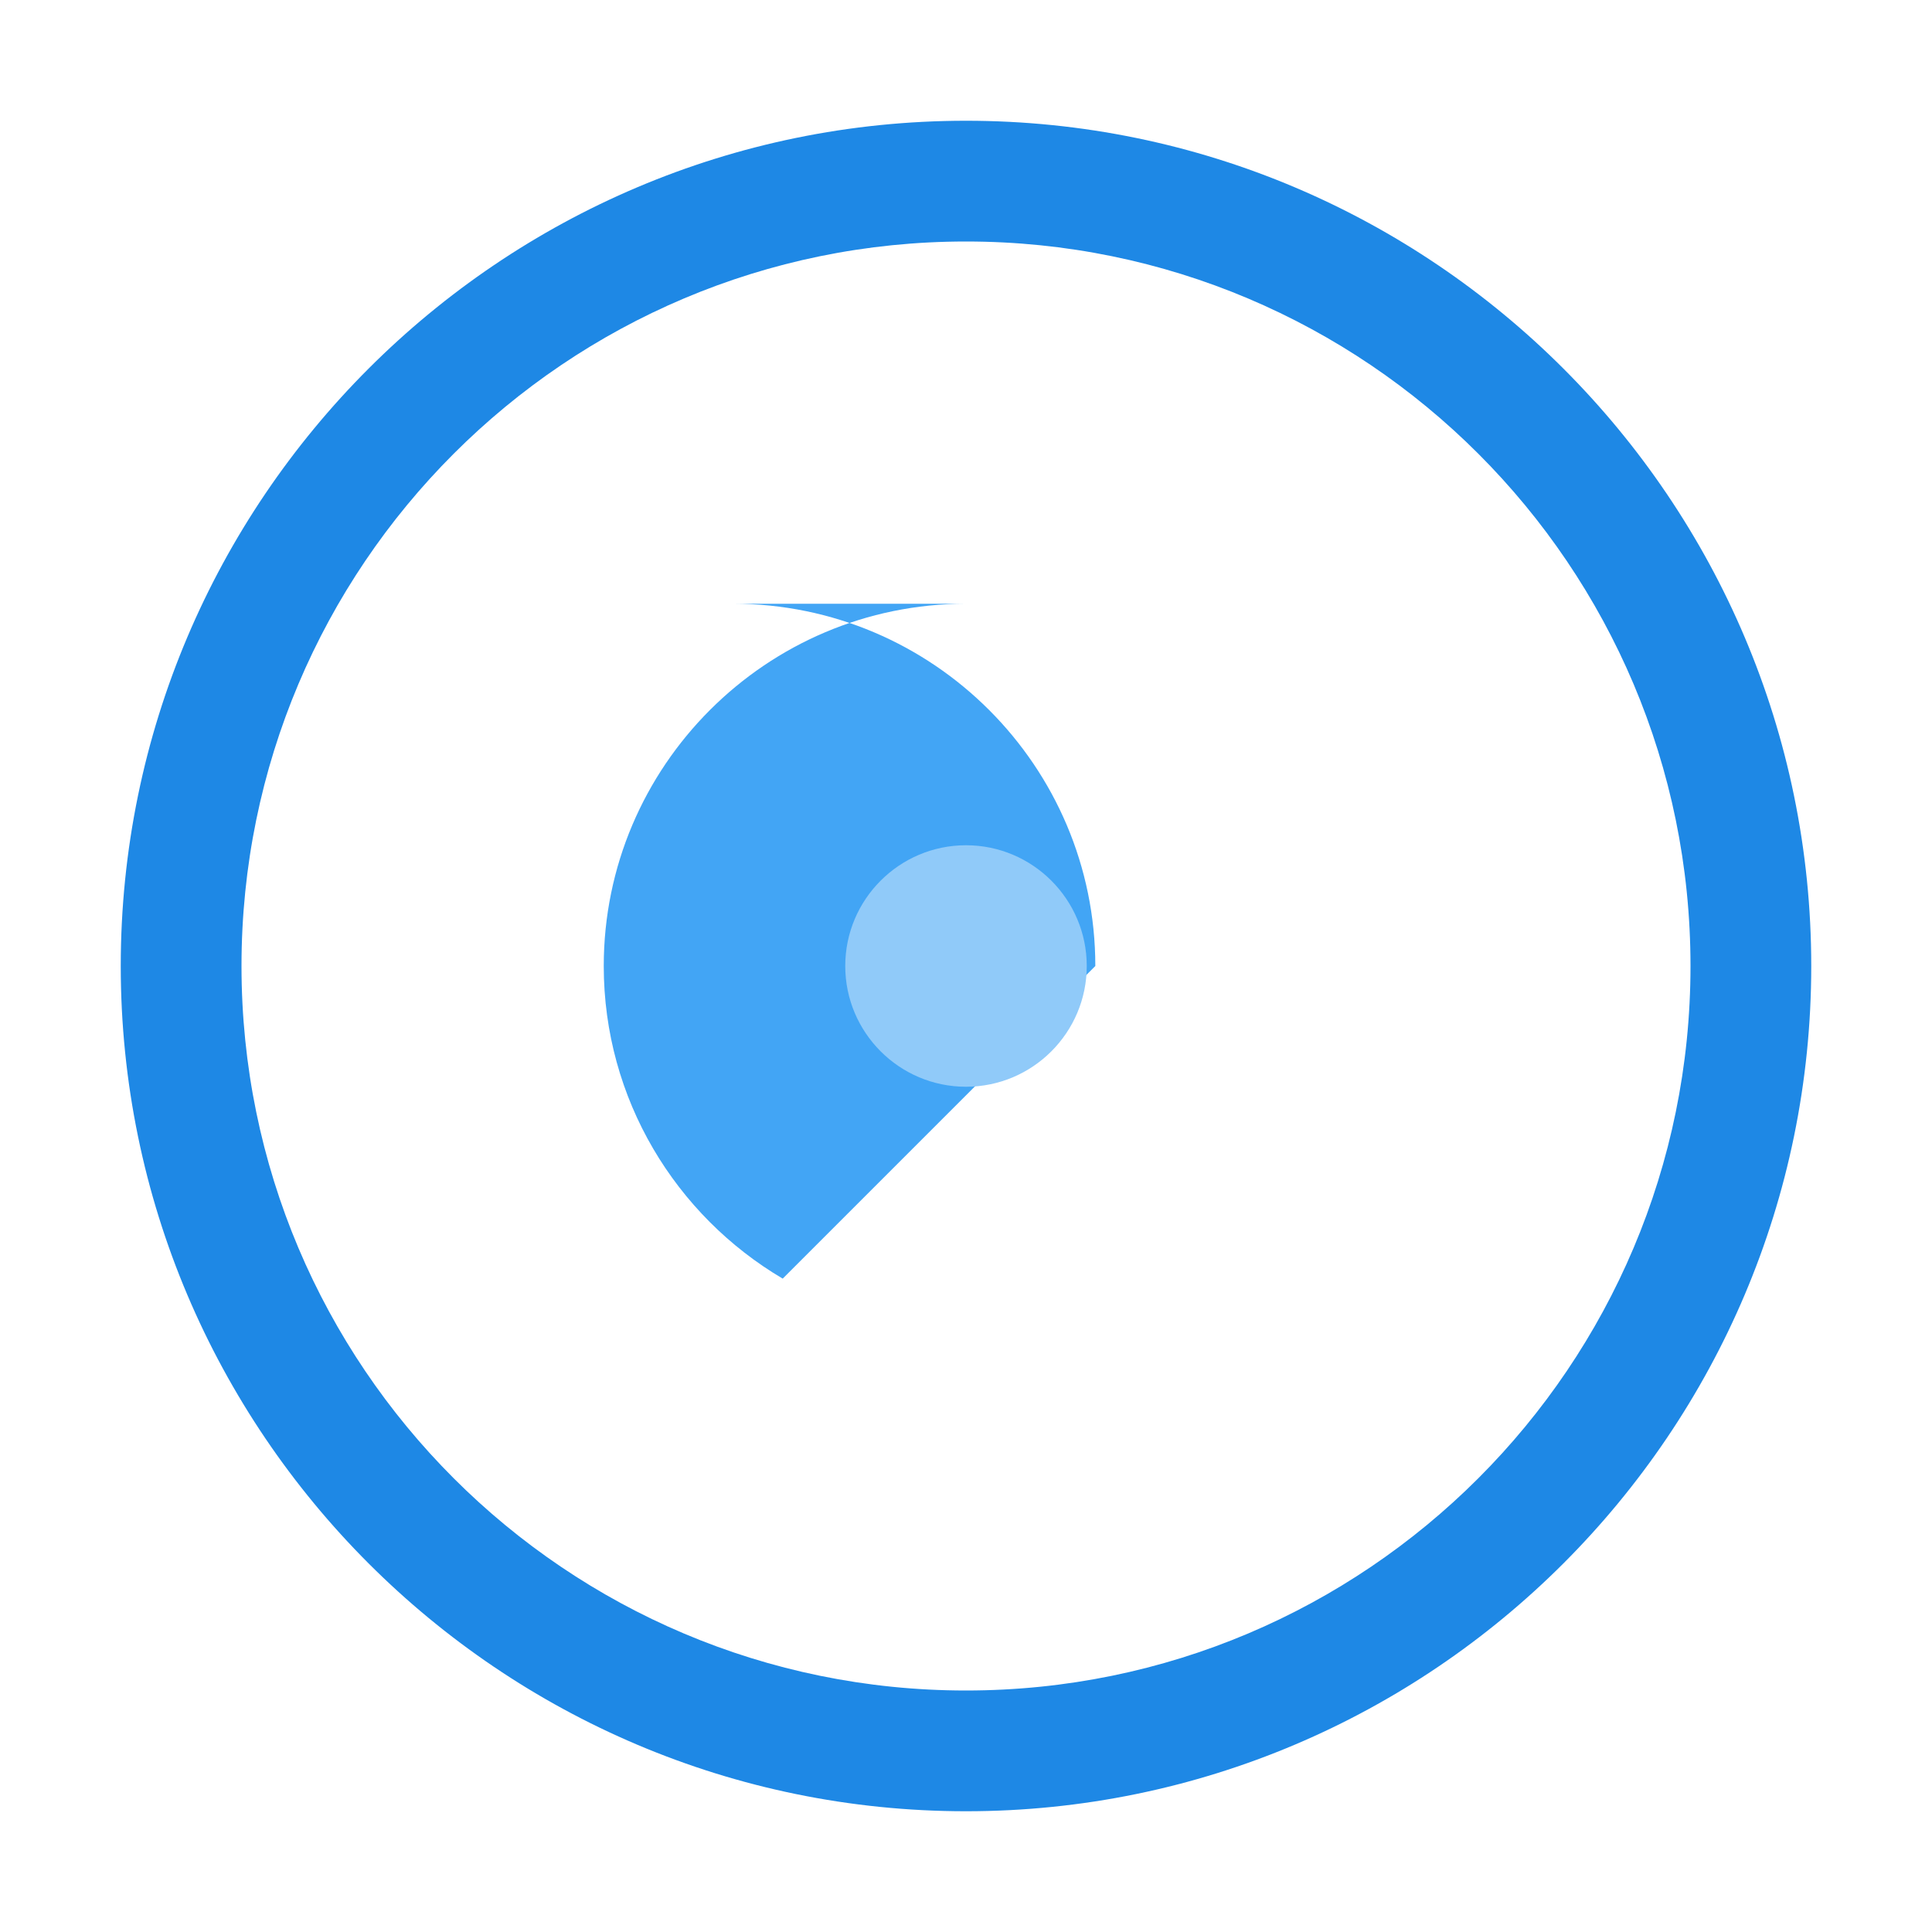 <?xml version="1.0" standalone="no"?><!DOCTYPE svg PUBLIC "-//W3C//DTD SVG 1.1//EN" "http://www.w3.org/Graphics/SVG/1.1/DTD/svg11.dtd"><svg t="1719391963543" class="icon" viewBox="0 0 1024 1024" version="1.1" xmlns="http://www.w3.org/2000/svg" p-id="6430" xmlns:xlink="http://www.w3.org/1999/xlink" width="260" height="260">
<path d="M512 64C264.96 64 64 264.96 64 512s200.96 448 448 448 448-200.96 448-448S759.04 64 512 64z m0 832c-212.064 0-384-171.936-384-384s171.936-384 384-384 384 171.936 384 384-171.936 384-384 384z" fill="#1E88E5" p-id="6431"/>
<path d="M512 320c-105.856 0-192 86.144-192 192 0 70.592 38.208 132.288 94.848 165.696l165.696-165.696c0-105.856-86.144-192-192-192z" fill="#42A5F5" p-id="6432"/>
<path d="M512 448c-35.296 0-64 28.704-64 64s28.704 64 64 64 64-28.704 64-64-28.704-64-64-64z" fill="#90CAF9" p-id="6433"/>
</svg> 
